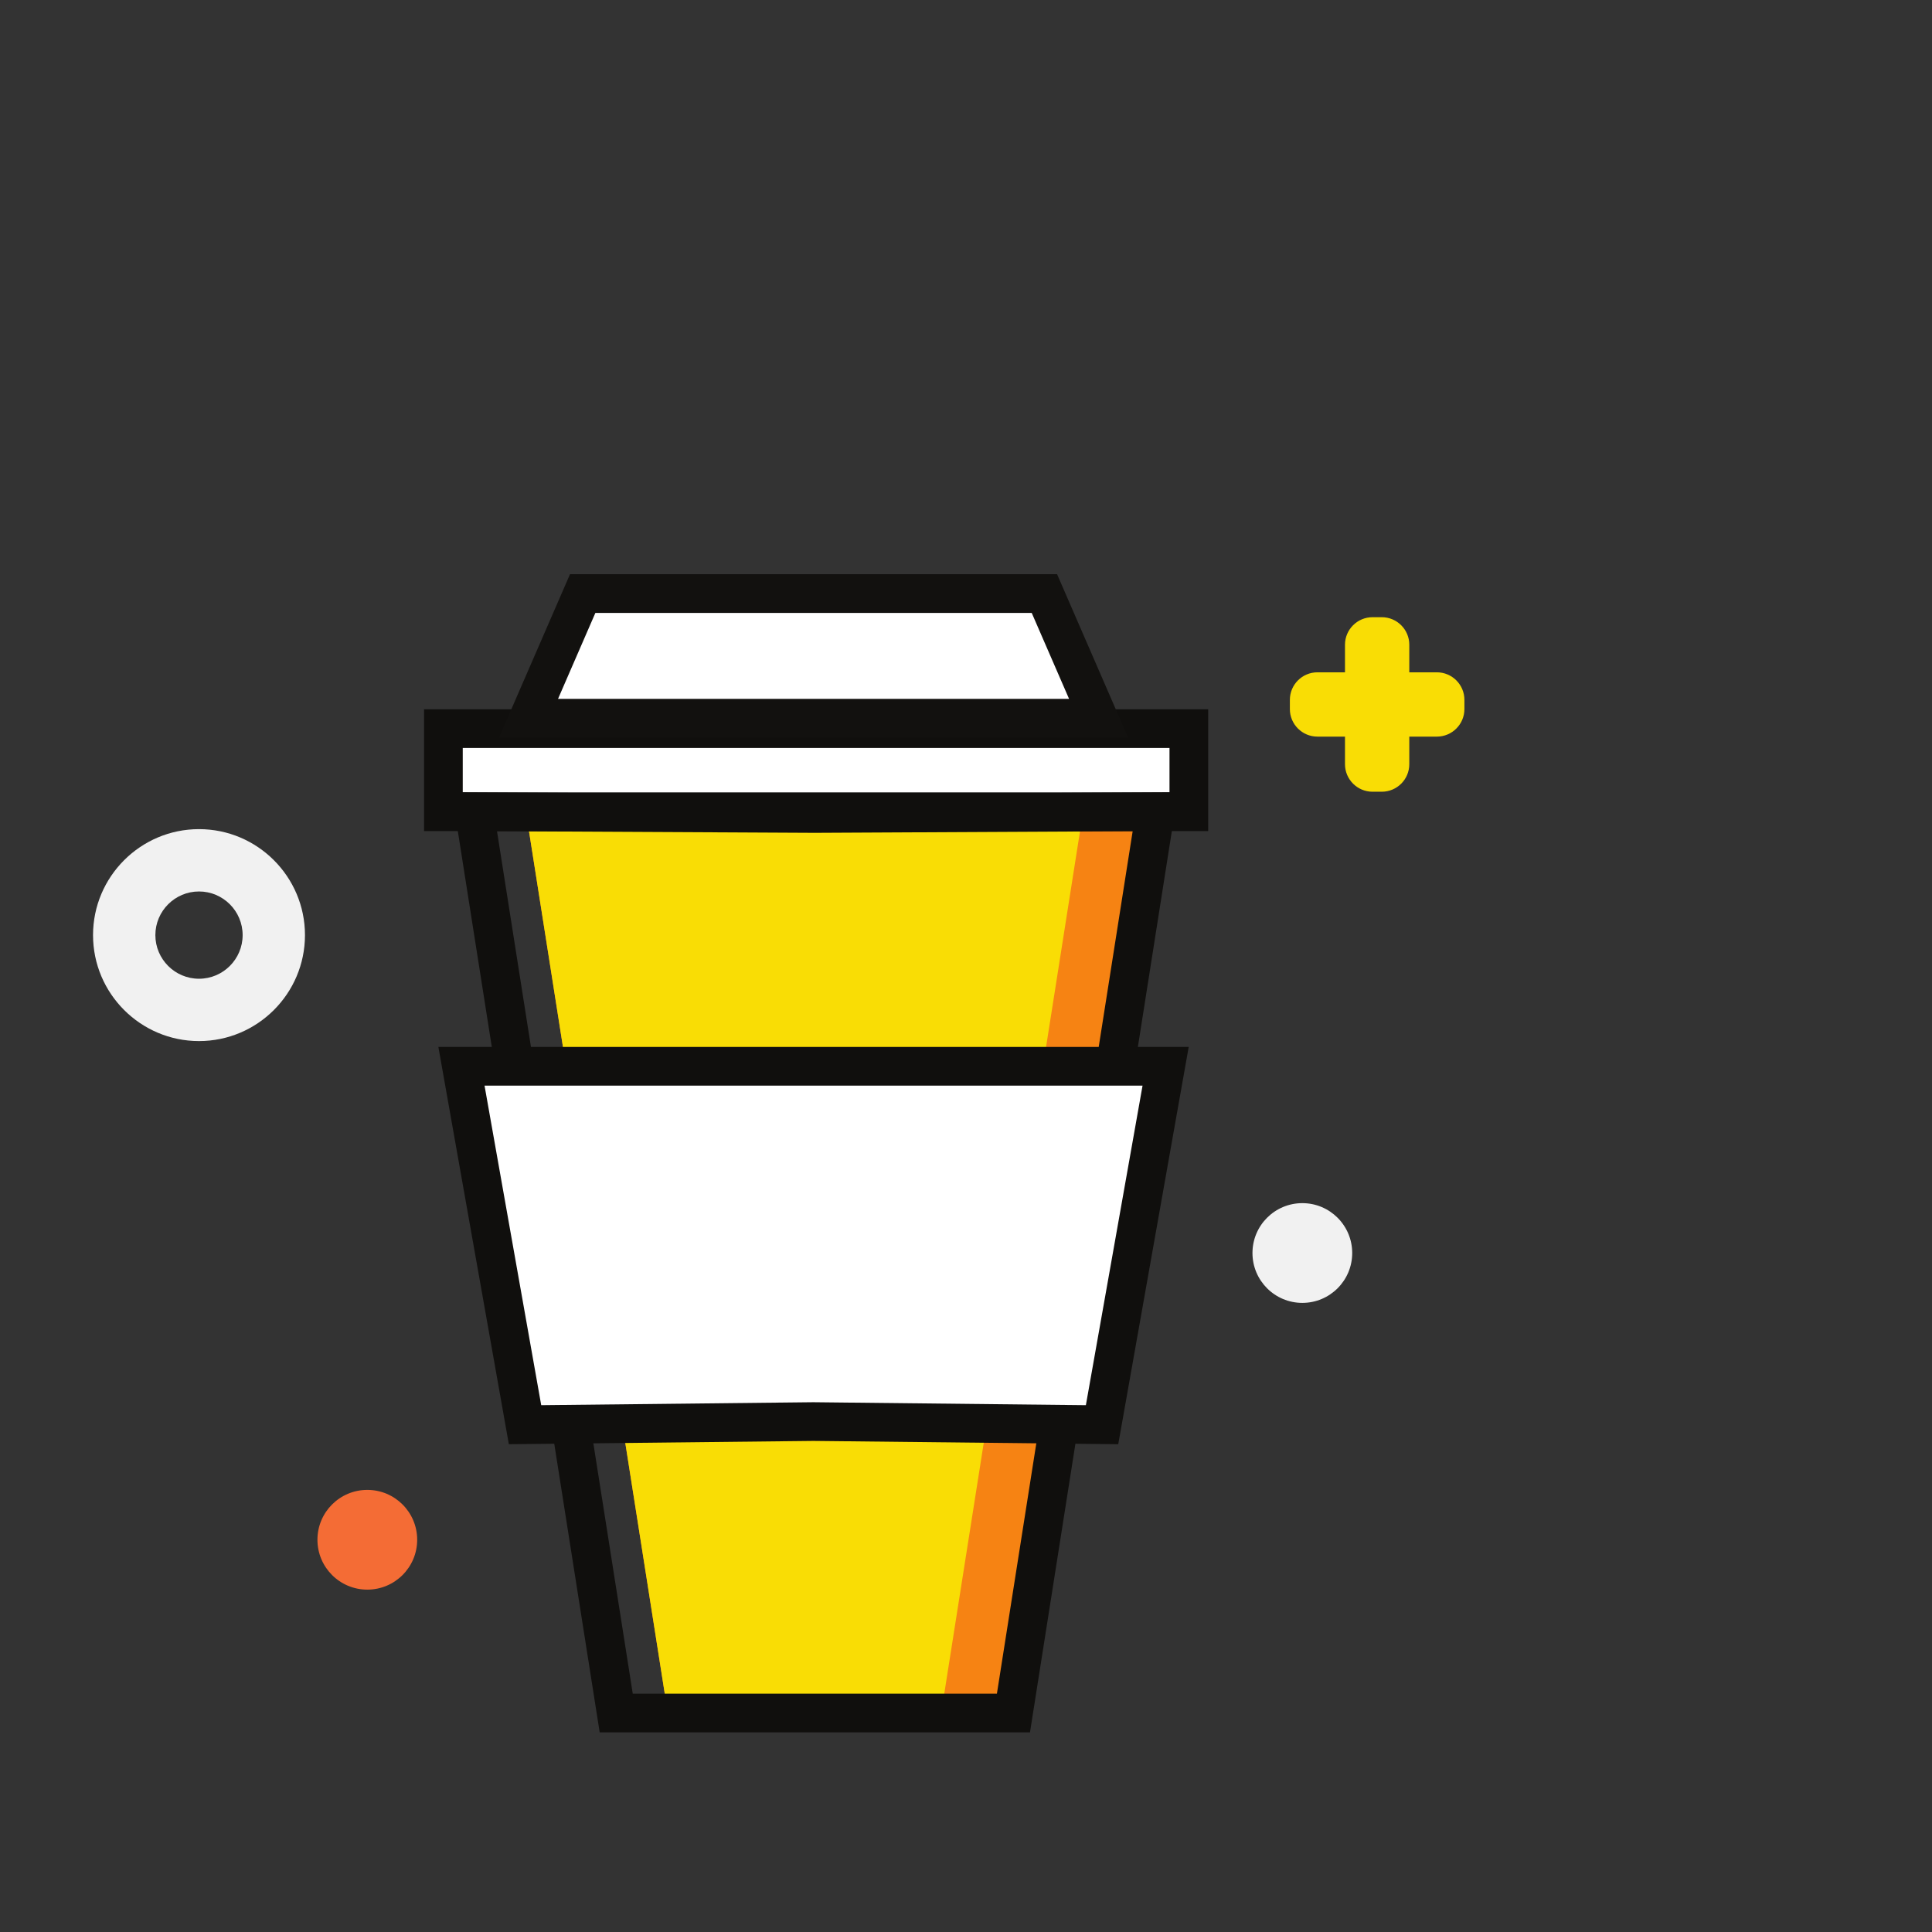<?xml version="1.0" encoding="UTF-8" standalone="no"?>
<!-- Created with Inkscape (http://www.inkscape.org/) -->

<svg
   xmlns:dc="http://purl.org/dc/elements/1.1/"
   xmlns:cc="http://creativecommons.org/ns#"
   xmlns:rdf="http://www.w3.org/1999/02/22-rdf-syntax-ns#"
   xmlns:svg="http://www.w3.org/2000/svg"
   xmlns="http://www.w3.org/2000/svg"
   xmlns:sodipodi="http://sodipodi.sourceforge.net/DTD/sodipodi-0.dtd"
   xmlns:inkscape="http://www.inkscape.org/namespaces/inkscape"
   version="1.1"
   id="svg2"
   xml:space="preserve"
   width="32"
   height="32"
   viewBox="0 0 32 32"
   sodipodi:docname="logo_bmc_coffee.svg"
   inkscape:version="0.92.3 (2405546, 2018-03-11)"><rect x="0" y="0" width="32" height="32" fill="#333333" stroke="none"/><defs
     id="defs6" /><sodipodi:namedview
     pagecolor="#ffffff"
     bordercolor="#666666"
     borderopacity="1"
     objecttolerance="10"
     gridtolerance="10"
     guidetolerance="10"
     inkscape:pageopacity="0"
     inkscape:pageshadow="2"
     inkscape:window-width="640"
     inkscape:window-height="480"
     id="namedview4"
     showgrid="false"
     inkscape:zoom="6.4560004"
     inkscape:cx="36.995584"
     inkscape:cy="47.347303"
     inkscape:current-layer="g10" /><g
     id="g10"
     inkscape:groupmode="layer"
     inkscape:label="ink_ext_XXXXXX"
     transform="matrix(1.333,0,0,-1.333,0,32)"
     sodipodi:insensitive="true"
     style="display:inline"><g
       id="g12"
       transform="matrix(0.002,0,0,0.002,-0.324,-0.324)"><path
         d="m 8917.57,7988.1 v 171.22 c 0,94.56 -76.65,171.21 -171.21,171.21 h -57.08 c -94.55,0 -171.21,-76.65 -171.21,-171.21 V 7988.1 h -171.21 c -94.57,0 -171.23,-76.65 -171.23,-171.22 v -57.07 c 0,-94.56 76.66,-171.21 171.23,-171.21 h 171.21 v -171.22 c 0,-94.56 76.66,-171.21 171.21,-171.21 h 57.08 c 94.56,0 171.21,76.65 171.21,171.21 v 171.22 h 171.22 c 94.55,0 171.21,76.65 171.21,171.21 v 57.07 c 0,94.57 -76.66,171.22 -171.21,171.22 h -171.22"
         style="fill:#f9dd05;fill-opacity:1;fill-rule:nonzero;stroke:none"
         id="path14"
         inkscape:connector-curvature="0" /><path
         d="m 5224.36,7111.04 -1794.82,10.88 881.38,-5599.31 h 2147.36 l 881.38,5599.31 -2115.3,-10.88"
         style="fill:#f68313;fill-opacity:1;fill-rule:nonzero;stroke:none"
         id="path16"
         inkscape:connector-curvature="0" /><path
         d="m 5224.36,7111.04 -1794.82,10.88 881.38,-5599.31 h 1698.66 l 881.38,5599.31 -1666.6,-10.88"
         style="fill:#f9dd05;fill-opacity:1;fill-rule:nonzero;stroke:none"
         id="path18"
         inkscape:connector-curvature="0" /><path
         d="m 2916.74,7121.92 h 4631.25 v 516.36 H 2916.74 v -516.36"
         style="fill:#ffffff;fill-opacity:1;fill-rule:nonzero;stroke:none"
         id="path20"
         inkscape:connector-curvature="0" /><path
         d="m 3036.95,7242.11 h 4390.84 v 275.97 H 3036.95 Z m 4631.24,-240.4 H 2796.55 v 756.77 h 4871.64 v -756.77"
         style="fill:#100f0d;fill-opacity:1;fill-rule:nonzero;stroke:none"
         id="path22"
         inkscape:connector-curvature="0" /><path
         d="m 6650.59,8477.37 h -2868.5 l -336.52,-774.54 h 3541.54 l -336.52,774.54"
         style="fill:#ffffff;fill-opacity:1;fill-rule:nonzero;stroke:none"
         id="path24"
         inkscape:connector-curvature="0" /><path
         d="m 3628.82,7823.02 h 3175.04 l -232.09,534.15 H 3860.9 Z M 7170.35,7582.63 H 3262.32 l 440.96,1014.94 h 3026.11 l 440.96,-1014.94"
         style="fill:#12110f;fill-opacity:1;fill-rule:nonzero;stroke:none"
         id="path26"
         inkscape:connector-curvature="0" /><path
         d="M 4093.17,1642.77 H 6355.53 L 7198.96,7001 5223.73,6990.84 3249.74,7001 Z M 6561.04,1402.43 H 3887.67 l -919.31,5840.39 2256,-11.58 2255.99,11.58 -919.31,-5840.39"
         style="fill:#100f0d;fill-opacity:1;fill-rule:nonzero;stroke:none"
         id="path28"
         inkscape:connector-curvature="0" /><path
         d="M 7403.76,5540.56 H 3028.92 l 394.95,-2226.82 1792.47,19.4 1792.47,-19.4 394.95,2226.82"
         style="fill:#ffffff;fill-opacity:1;fill-rule:nonzero;stroke:none"
         id="path30"
         inkscape:connector-curvature="0" /><path
         d="m 5215.03,3453.33 1693.23,-18.32 352.12,1985.35 H 3172.29 l 352.12,-1985.35 z m 1894.34,-260.89 -1894.34,20.54 -1891.72,-20.54 -437.79,2468.32 H 7547.15 L 7109.37,3192.44"
         style="fill:#100f0d;fill-opacity:1;fill-rule:nonzero;stroke:none"
         id="path32"
         inkscape:connector-curvature="0" /><path
         d="m 1398.37,6626.54 c -149.5,0 -271.11,-121.61 -271.11,-271.11 0,-149.46 121.61,-271.08 271.11,-271.08 149.47,0 271.08,121.62 271.08,271.08 0,149.5 -121.61,271.11 -271.08,271.11 z m 0,-929.45 c -363.02,0 -658.37,295.33 -658.37,658.34 0,363.02 295.35,658.37 658.37,658.37 363.02,0 658.34,-295.35 658.34,-658.37 0,-363.01 -295.32,-658.34 -658.34,-658.34"
         style="fill:#f1f1f1;fill-opacity:1;fill-rule:nonzero;stroke:none"
         id="path34"
         inkscape:connector-curvature="0" /><path
         d="m 8253.1,4690.17 c 171.1,0 309.81,-138.71 309.81,-309.82 0,-171.11 -138.71,-309.81 -309.81,-309.81 -171.12,0 -309.83,138.7 -309.83,309.81 0,171.11 138.71,309.82 309.83,309.82"
         style="fill:#f1f1f1;fill-opacity:1;fill-rule:nonzero;stroke:none"
         id="path36"
         inkscape:connector-curvature="0" /><path
         d="m 2444,2908.71 c 171.11,0 309.82,-138.71 309.82,-309.81 0,-171.11 -138.71,-309.82 -309.82,-309.82 -171.11,0 -309.82,138.71 -309.82,309.82 0,171.1 138.71,309.81 309.82,309.81"
         style="fill:#f46c35;fill-opacity:1;fill-rule:nonzero;stroke:none"
         id="path38"
         inkscape:connector-curvature="0" /></g></g></svg>